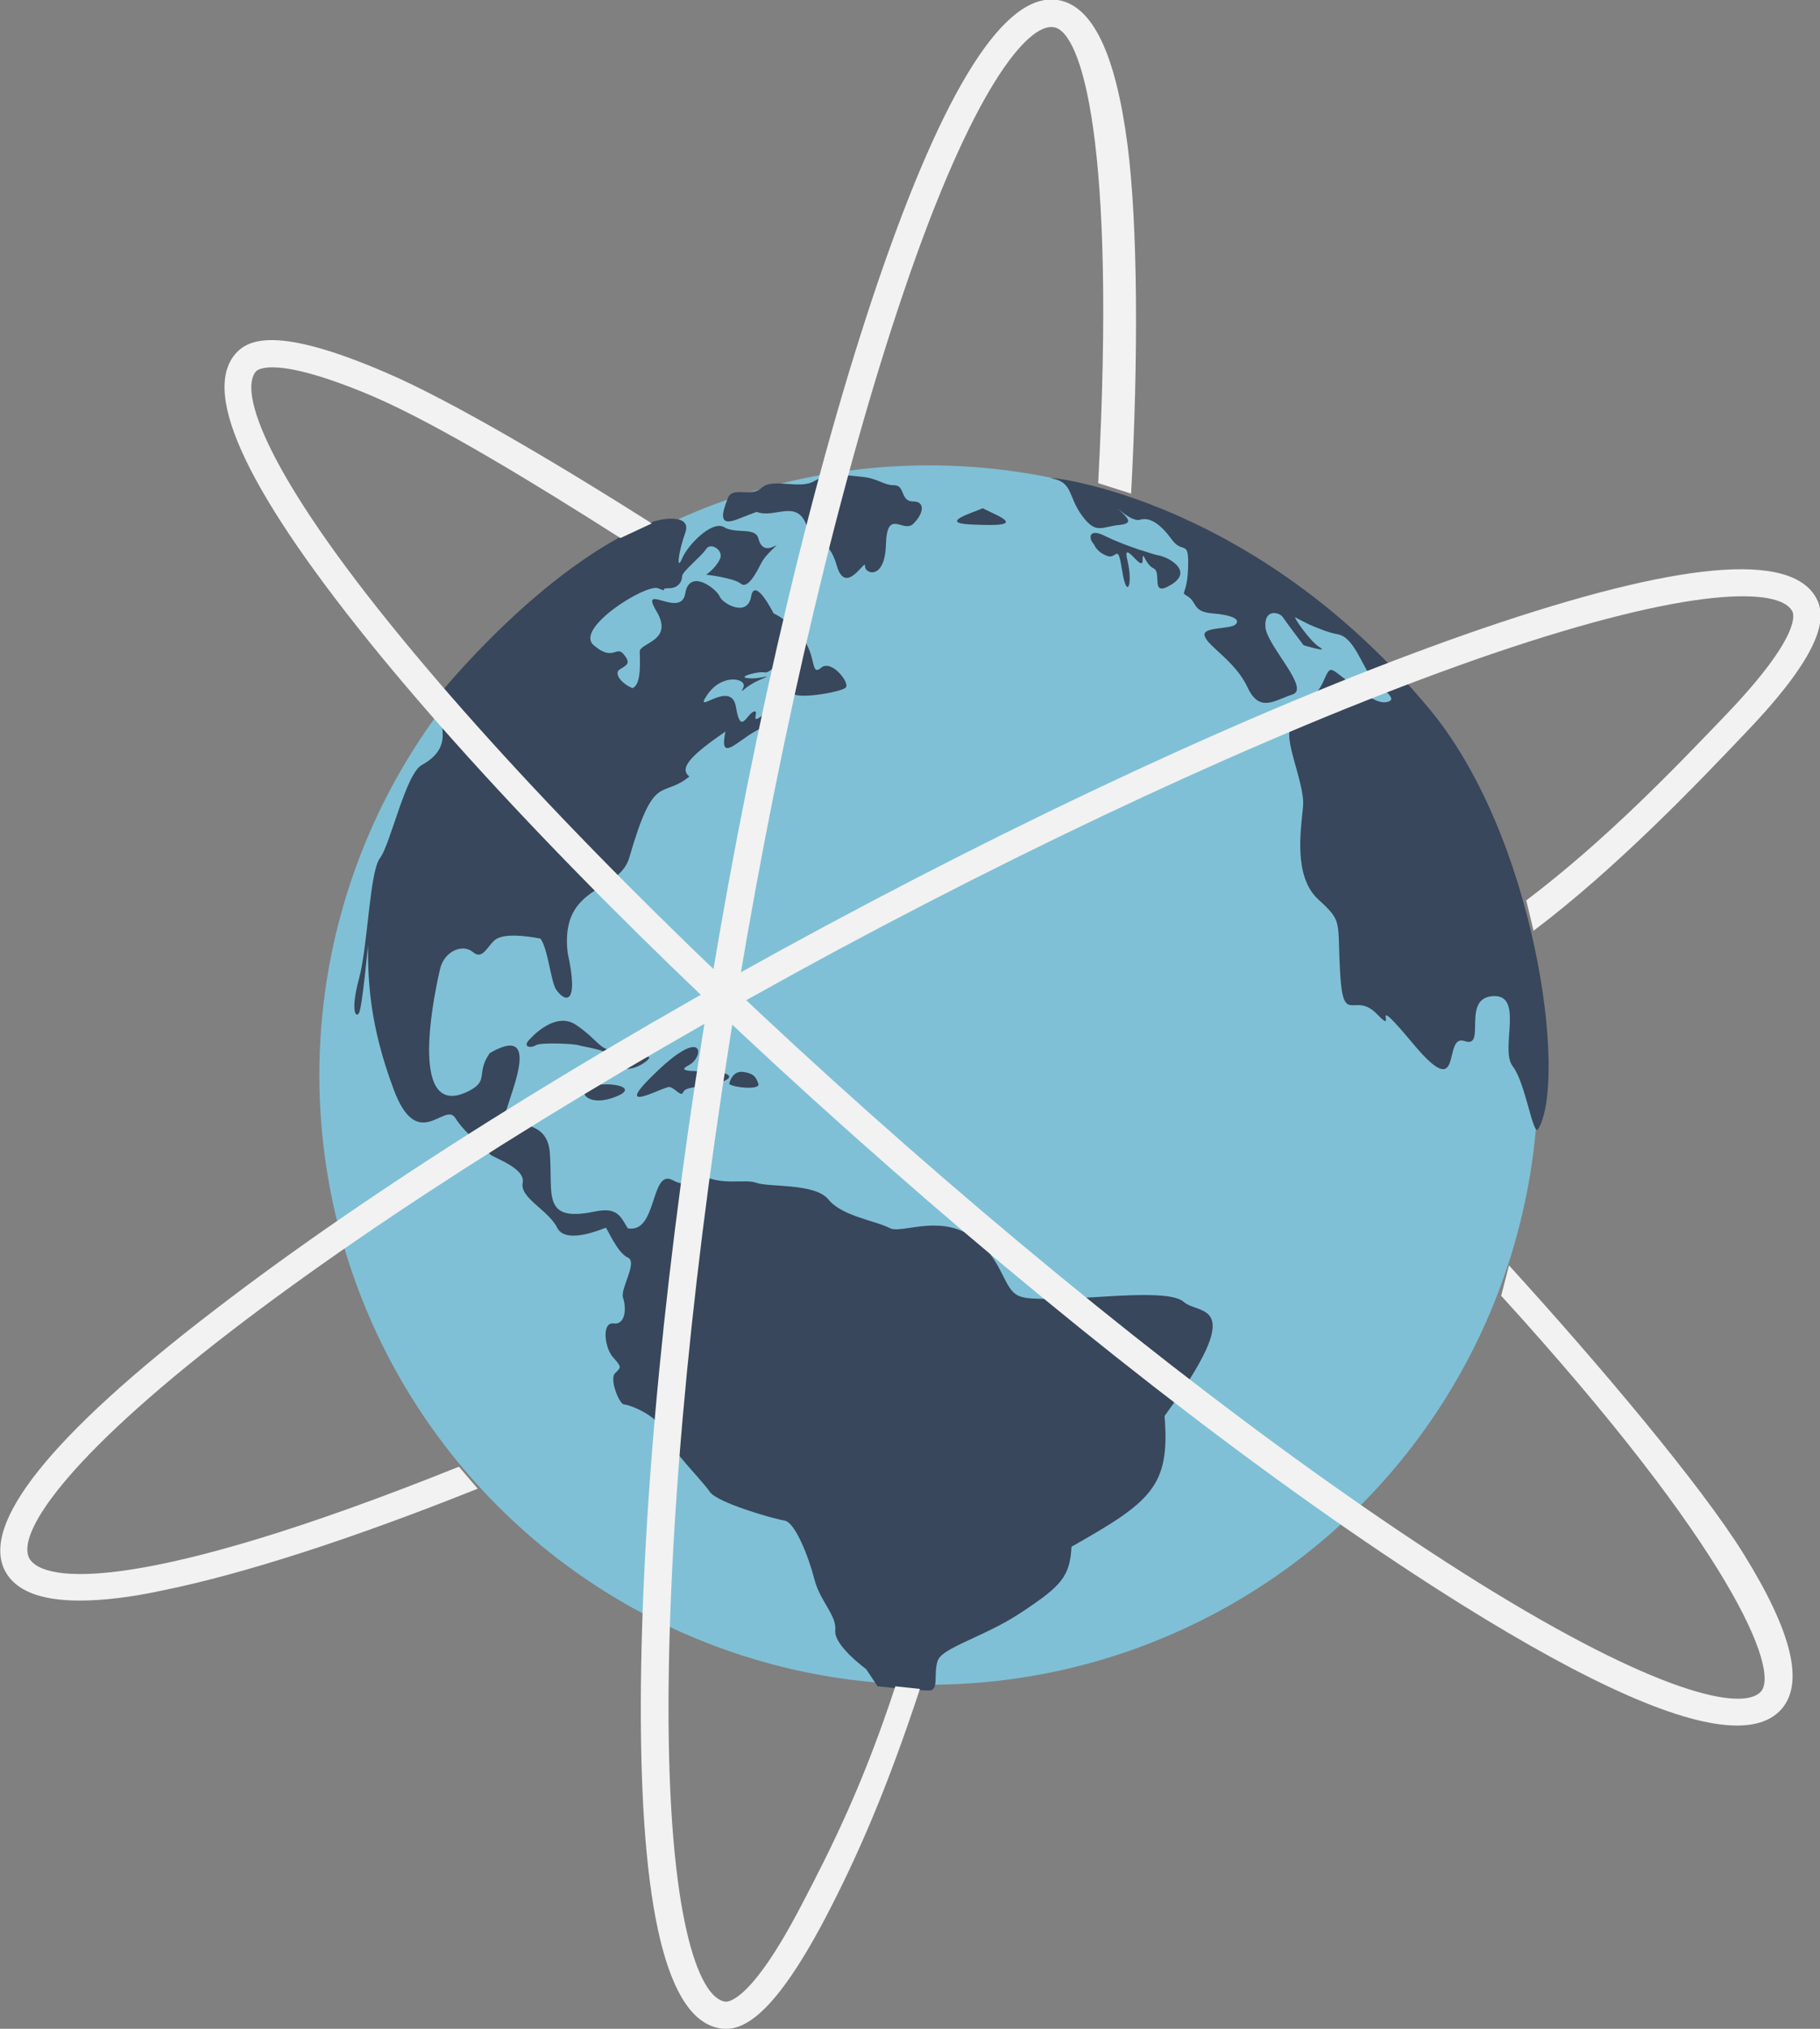 <?xml version="1.0" encoding="utf-8"?>
<!-- Generator: Adobe Illustrator 17.1.0, SVG Export Plug-In . SVG Version: 6.00 Build 0)  -->
<!DOCTYPE svg PUBLIC "-//W3C//DTD SVG 1.1//EN" "http://www.w3.org/Graphics/SVG/1.1/DTD/svg11.dtd">
<svg version="1.1" id="Layer_1" xmlns="http://www.w3.org/2000/svg" xmlns:xlink="http://www.w3.org/1999/xlink" x="0px" y="0px"
	 viewBox="0 0 348.2 388" enable-background="new 0 0 348.2 388" xml:space="preserve">
<rect x="0" y="0" width="348.2" height="388" fill="#808080" stroke="none"/>
<g>
	<circle fill="#80C0D6" cx="177.7" cy="205.6" r="116.6"/>
</g>
<g>
	<path fill="#38475B" d="M165.7,319.2c0,0-6.2-4.5-5.9-7.4c0.3-2.9-2.9-5.5-4-9.8c-1.1-4.3-3.7-10.9-5.7-11.2
		c-2-0.3-12.9-3.4-14.3-5.5s-7.7-8.3-8.9-11.5c-1.1-3.2-6.6-5.2-7.5-5.2s-2.9-4.9-1.7-6c1.1-1.1,1.3-1.1-0.3-2.9
		c-1.7-1.7-2.4-6.9,0-6.6c2.4,0.3,2.4-3.2,1.8-4.9s2.9-6.9,0.9-7.7c-2-0.9-4-5.7-4.2-5.7s-7.6,3.4-9.3,0c-1.7-3.4-7.2-5.7-6.6-8.6
		c0.6-2.9-6-4.9-6.3-5.5s-4.6-3.7-6.6-6.9c-2-3.2-7.2,6.9-11.8-5.5c-4.6-12.3-4.9-20.7-4.9-27.5c0,0-1.1,11.8-1.7,12.9
		c-0.6,1.1-1.7-0.3,0-6.6c1.7-6.3,2-20.4,4-23c2-2.6,4.9-16.1,8-17.8s4-3.7,4-5.7s-0.8-7.6-0.8-7.6s19.5-24.4,40.4-33
		c2.5-1,8.1-1.7,6.8,1.9c-1.4,3.9-1.7,7.5-0.6,4.9c1.1-2.6,5.7-7.3,8-6c2.3,1.4,6-0.1,6.6,2.2c0.6,2.3,2,2,3.2,1.4
		c1.1-0.6-1.7,1.4-2.6,3.2c-0.9,1.7-2.6,5.2-4,4c-1.4-1.1-6.6-1.7-6.6-1.7s1.7-1.1,2.6-2.9c0.9-1.7-1.7-3.4-2.6-2
		c-0.9,1.4-4.6,4.3-4.6,5.2c0,0.9-0.6,2.3-2.6,2.3c-2,0,0.3,0.9-2,0s-16.1,7.7-12.3,10.9c3.7,3.2,4.3,0,5.7,1.7
		c1.4,1.7,0.8,2-0.7,2.9c-1.3,0.8,0.4,2.8,2.4,3.6c1.8-0.7,1.4-5.3,1.4-7c0-1.7,6.6-2,3.2-7.7c-3.4-5.7,4.7,1.5,5.5-3.4
		c0.8-4.9,6-0.9,6.6,0.6c0.6,1.4,5.3,4,6,0c0.7-4,4.3,3.2,4.3,3.2s3.2,1.4,5.7,4.9s1.4,7.2,3.4,5.5c2-1.7,5.6,3,4.7,3.8
		c-0.9,0.9-10.2,2.5-10.4,0.8c-0.3-1.7,2.6-5.5,0.6-6.3s-4.6,2.9-5.7,2.6c-1.1-0.3-5.5,0.9-3.2,1.1c2.3,0.3,5.5-1.1,2.3,0.3
		c-2.3,1-3.4,2.2-3.5,2.2c0,0,0.1-0.2,0.3-0.7c0.9-1.7-4-2.9-6.9,1.4c-2.9,4.3,4.6-3.2,5.5,2.3c0.9,5.5,2,1.4,3.4,0.9
		c1.3-0.5-1,2.9,1.8,0.6c0.4-0.3,0.7-1.3,1.6-1.4c4.9-0.9,1,1.7-1.1,3.7c-4.3,1.1-9.2,8-7.7,0.9c-5.8,4-9.2,6.9-6.9,8.6
		c-5.4,4.4-6.7-1.1-11.5,15.5c-2,6.9-13.3,5-11.8,18.2c2.3,10.4-0.6,9.5-2.3,6.9c-1-2-1.5-7.7-2.9-9.6c-3.2-0.6-6.6-0.9-8.3,0
		c-1.7,0.9-2.6,4.3-4.6,2.6c-2-1.7-5.5-0.2-6.3,3.2c-1.7,7.3-5.6,28.6,5.2,23.5c4.4-2.1,1.5-3.4,4.3-7.4c9.5-5.5,4.6,6.2,3.2,10.8
		c-1.4,4.6,7.7,0.3,8.3,8.3s-1.6,13.3,8.6,11.2c4.3-0.9,4.9,0.9,6.3,3.2c5.7,1.1,4.3-11.5,8.6-9.2c4.3,2.3,1.7-2.9,5.7-0.9
		c4,2,8,0.6,10.3,1.4c2.3,0.9,11.2,0,13.8,3.2s8.9,4,11.8,5.5c2.9,1.4,14.3-5.5,21.2,8.3c2.6,5.2,2.6,5.2,10.3,5.2s21.8-2,24.7,0.6
		c2.9,2.6,12.6-0.6-3.7,21.8c1.1,13.5-2.6,16.4-17.8,25c-0.3,5.7-2,7.5-9.2,12.3c-7.2,4.9-15.5,6.9-16.4,9.5
		c-0.9,2.6,0.4,5.8-1.8,5.7c-2.2,0-9.7-0.8-9.7-0.8L165.7,319.2z"/>
</g>
<g>
	<path fill="#38475B" d="M294.3,215.9c-1,1.7-2.4-8.8-4.9-12s2.3-13.8-3.8-13.4c-6.1,0.4-1.1,10.1-5.4,8.6s0,12.2-9.6,0.8
		c-9.6-11.5-2.7-1.3-7.1-5.9c-4.4-4.6-6.5,2.5-7.1-7.8c-0.6-10.3,0.6-9.8-4.2-14.2c-4.8-4.4-3.3-13.4-2.9-17.8
		c0.4-4.4-4.2-13.6-2.1-15.3c2.1-1.7-2.3-3.4,2.1-4.8c4.4-1.3,4-6.7,5.7-5.9c1.7,0.8,7.3,6.5,10.1,6.1c2.9-0.4-0.8-2.5-2.7-4.8
		c-1.9-2.3-3.4-7.7-6.5-8.2c-1.7-0.3-3.9-1.2-5.5-1.9c-1.2-0.6-2.2-1.1-2.5-1.3c-0.8-0.6,2.7,4.6,4.6,5.7c1.9,1.1-3.1-0.4-3.1-0.4
		s-3.4-4.5-4-5.4c-0.6-0.9-3.6-1.7-3.3,2c0.4,3.6,8.6,11.7,5.2,12.8c-3.4,1.1-6.3,3.6-8.6-1.3c-2.3-5-7.5-7.8-8.2-9.8
		c-0.8-1.9,5-1.3,5.9-2.3c1-1-0.8-1.8-4.5-2.1c-3.7-0.3-2.9-2.1-4.6-3.2c-1.7-1.1-0.2,0.2,0-5.5c0.2-5.7-1-2.5-3.1-5.4
		c-2.1-2.9-4.2-4.4-6.1-3.8c-1.9,0.6-6.1-4-4.4-2.3c1.7,1.7,3.6,3,0.4,3.3c-3.3,0.3-4.4,1.9-7.1-1.8s-1.7-6.3-5.7-7.1
		c-3.9-0.7,36.8,2.1,71.6,43.4C293.9,159.5,299.9,206.5,294.3,215.9z"/>
</g>
<g>
	<path fill="#38475B" d="M209.3,104.1c-1.1-1.1-1.1-3.3,2.3-1.5c2.5,1.2,5.8,2.4,8.2,3.1c0.9,0.3,1.7,0.5,2.2,0.6
		c1.7,0.4,6.3,2.9,2.1,5.5s-1.7-2.3-3.4-3.1c-1.7-0.8-2.1-3.9-2.1-1.5s-4-4.5-2.9,0s-0.1,7.7-1,2c-0.9-5.7-1-2.1-2.9-2.9
		C209.8,105.6,209.3,104.1,209.3,104.1z"/>
</g>
<g>
	<path fill="#38475B" d="M144.8,97.9c3.3,1.3,7.5-2.4,9.4,2.3c1.9,4.7,4.2,2.1,5.9,8s5.5-1.5,5.4,0c-0.2,1.5,3.8,3,4-4.1
		c0.2-7,3.3-2.1,5.2-3.9c1.9-1.8,2.5-4.3,0-4.3c-2.5,0-1.5-3.1-3.6-3.1s-3.1-1.3-6.1-1.6s-6.3-0.9-9.2,0.8
		c-2.9,1.7-7.9-0.7-10.1,1.3c-2.2,2-5.6-0.5-6.5,2.1c-1,2.6-1.9,5.4,1.9,3.9S144.8,97.9,144.8,97.9z"/>
</g>
<g>
	<path fill="#38475B" d="M188,97.2c-1.7,0.8-8.6,2.8-2.3,3.1c6.3,0.3,8.4,0,5.4-1.6C188,97.2,188,97.2,188,97.2z"/>
</g>
<g>
	<path fill="#38475B" d="M101.6,198.5c0,0,4.6-5.2,8.6-2.5s4.6,4.8,6.9,4.8c2.3,0,3.3,2.5,6.1,1.5s-0.8,2.3-3.4,2.1
		s-1.3-1.3-2.7-0.2s-3-0.2-1-1.7c2-1.5-4.6-2.3-5.4-2.6s-7.3-0.6-8.2,0S99.6,200.3,101.6,198.5z"/>
</g>
<g>
	<path fill="#38475B" d="M127.8,207.9c-2.4,0.7-10.9,5.3-1.9-3.2s8.8-2.5,5.9-1c-2.9,1.5,1.9,1,5.2,1.3c3.3,0.3,3.4,1.4,0,2.2
		c-3.4,0.8-5.9,0.6-6.3,1.7C130.3,210,128.8,207.6,127.8,207.9z"/>
</g>
<g>
	<path fill="#38475B" d="M139.5,207.3c0,0,0.5-2.6,2.7-2.3s2.5,1.2,2.9,2.3C145.4,208.5,140.3,208,139.5,207.3z"/>
</g>
<g>
	<path fill="#38475B" d="M112.5,208c-2,1,0.3,3.8,5.4,1.7C122.9,207.7,115.3,206.6,112.5,208z"/>
</g>
<g>
	<path fill="#F2F2F2" d="M332.3,330c-10.3,0-27.9-7.7-52.6-23.1c-31.6-19.7-70.6-49.4-109.6-83.7c-39.1-34.3-73.6-69-97.3-97.8
		C47.7,94.8,38.3,75.3,45.1,67.6c2.4-2.7,7.9-5.3,28.6,3.6c12.7,5.4,34.3,18.3,51,28.9l-6,2.8c-16.5-10.5-34.7-21.6-47.1-27
		C52.6,67.8,49.3,70.7,49,71c-3.4,3.8,1.9,19.5,27.9,51.1c23.5,28.6,57.8,63.1,96.7,97.2c38.9,34.1,77.6,63.6,109,83.2
		c34.7,21.6,50.9,24.8,54.3,21c3.6-4.1-5.6-27.3-49.7-75.7l1.5-5.8c17.4,19.1,36.7,42,44.9,55.2c9.3,15,11.6,24.7,7.2,29.7
		C338.9,329,336.1,330,332.3,330z"/>
</g>
<g>
	<path fill="#F2F2F2" d="M138.9,388c-0.4,0-0.8,0-1.2-0.1c-10.1-1.7-15.2-22.6-15.1-62.3c0.1-37.3,4.8-86,13.4-137.3
		c8.5-51.3,19.9-98.9,31.9-134.2c12.8-37.5,24.4-55.7,34.5-54.1c6.6,1.1,11,10.1,13.3,27.6c2,15.4,2.1,40.9,0.7,66.8l-6.3-2
		c3.5-65.4-3.2-86.4-8.5-87.2c-5-0.8-15.6,11.9-28.7,50.6c-11.9,35-23.2,82.4-31.7,133.4c-8.5,51-13.2,99.4-13.3,136.4
		c-0.1,40.9,5.7,56.4,10.8,57.2c0.5,0.1,4.9,0.2,14.5-18.2c6.3-12,12-23.6,18.1-42.1l4.7,0.5c-6.2,18.8-11.8,31.8-18.2,44
		C148.3,385,142.6,388,138.9,388z"/>
</g>
<g>
	<path fill="#F2F2F2" d="M15.2,306.1c-7.5,0-12.2-1.9-14.2-5.6c-4.8-9,8.6-25.9,40.1-50c29.5-22.7,71-48.8,116.8-73.4
		c45.8-24.6,90.4-44.8,125.7-56.9c37.5-12.8,59-14.8,63.9-5.8c1.7,3.2,2.2,9.3-13.4,25.6c-9.5,10-24.9,26.1-40.7,38l-1.4-5.8
		c15.6-11.8,29-25.9,38.4-35.7c14.3-15,12.8-19.1,12.5-19.6c-2.4-4.5-18.9-5-57.6,8.2c-35,12-79.4,32.1-124.9,56.5
		c-45.5,24.5-86.8,50.4-116.1,72.9c-32.4,24.9-41.1,39-38.7,43.5c2.6,4.8,21.4,6.9,82.2-17.5l3.6,4.2c-24,9.6-44.8,16.3-60,19.4
		C25,305.5,19.6,306.1,15.2,306.1z"/>
</g>
</svg>
